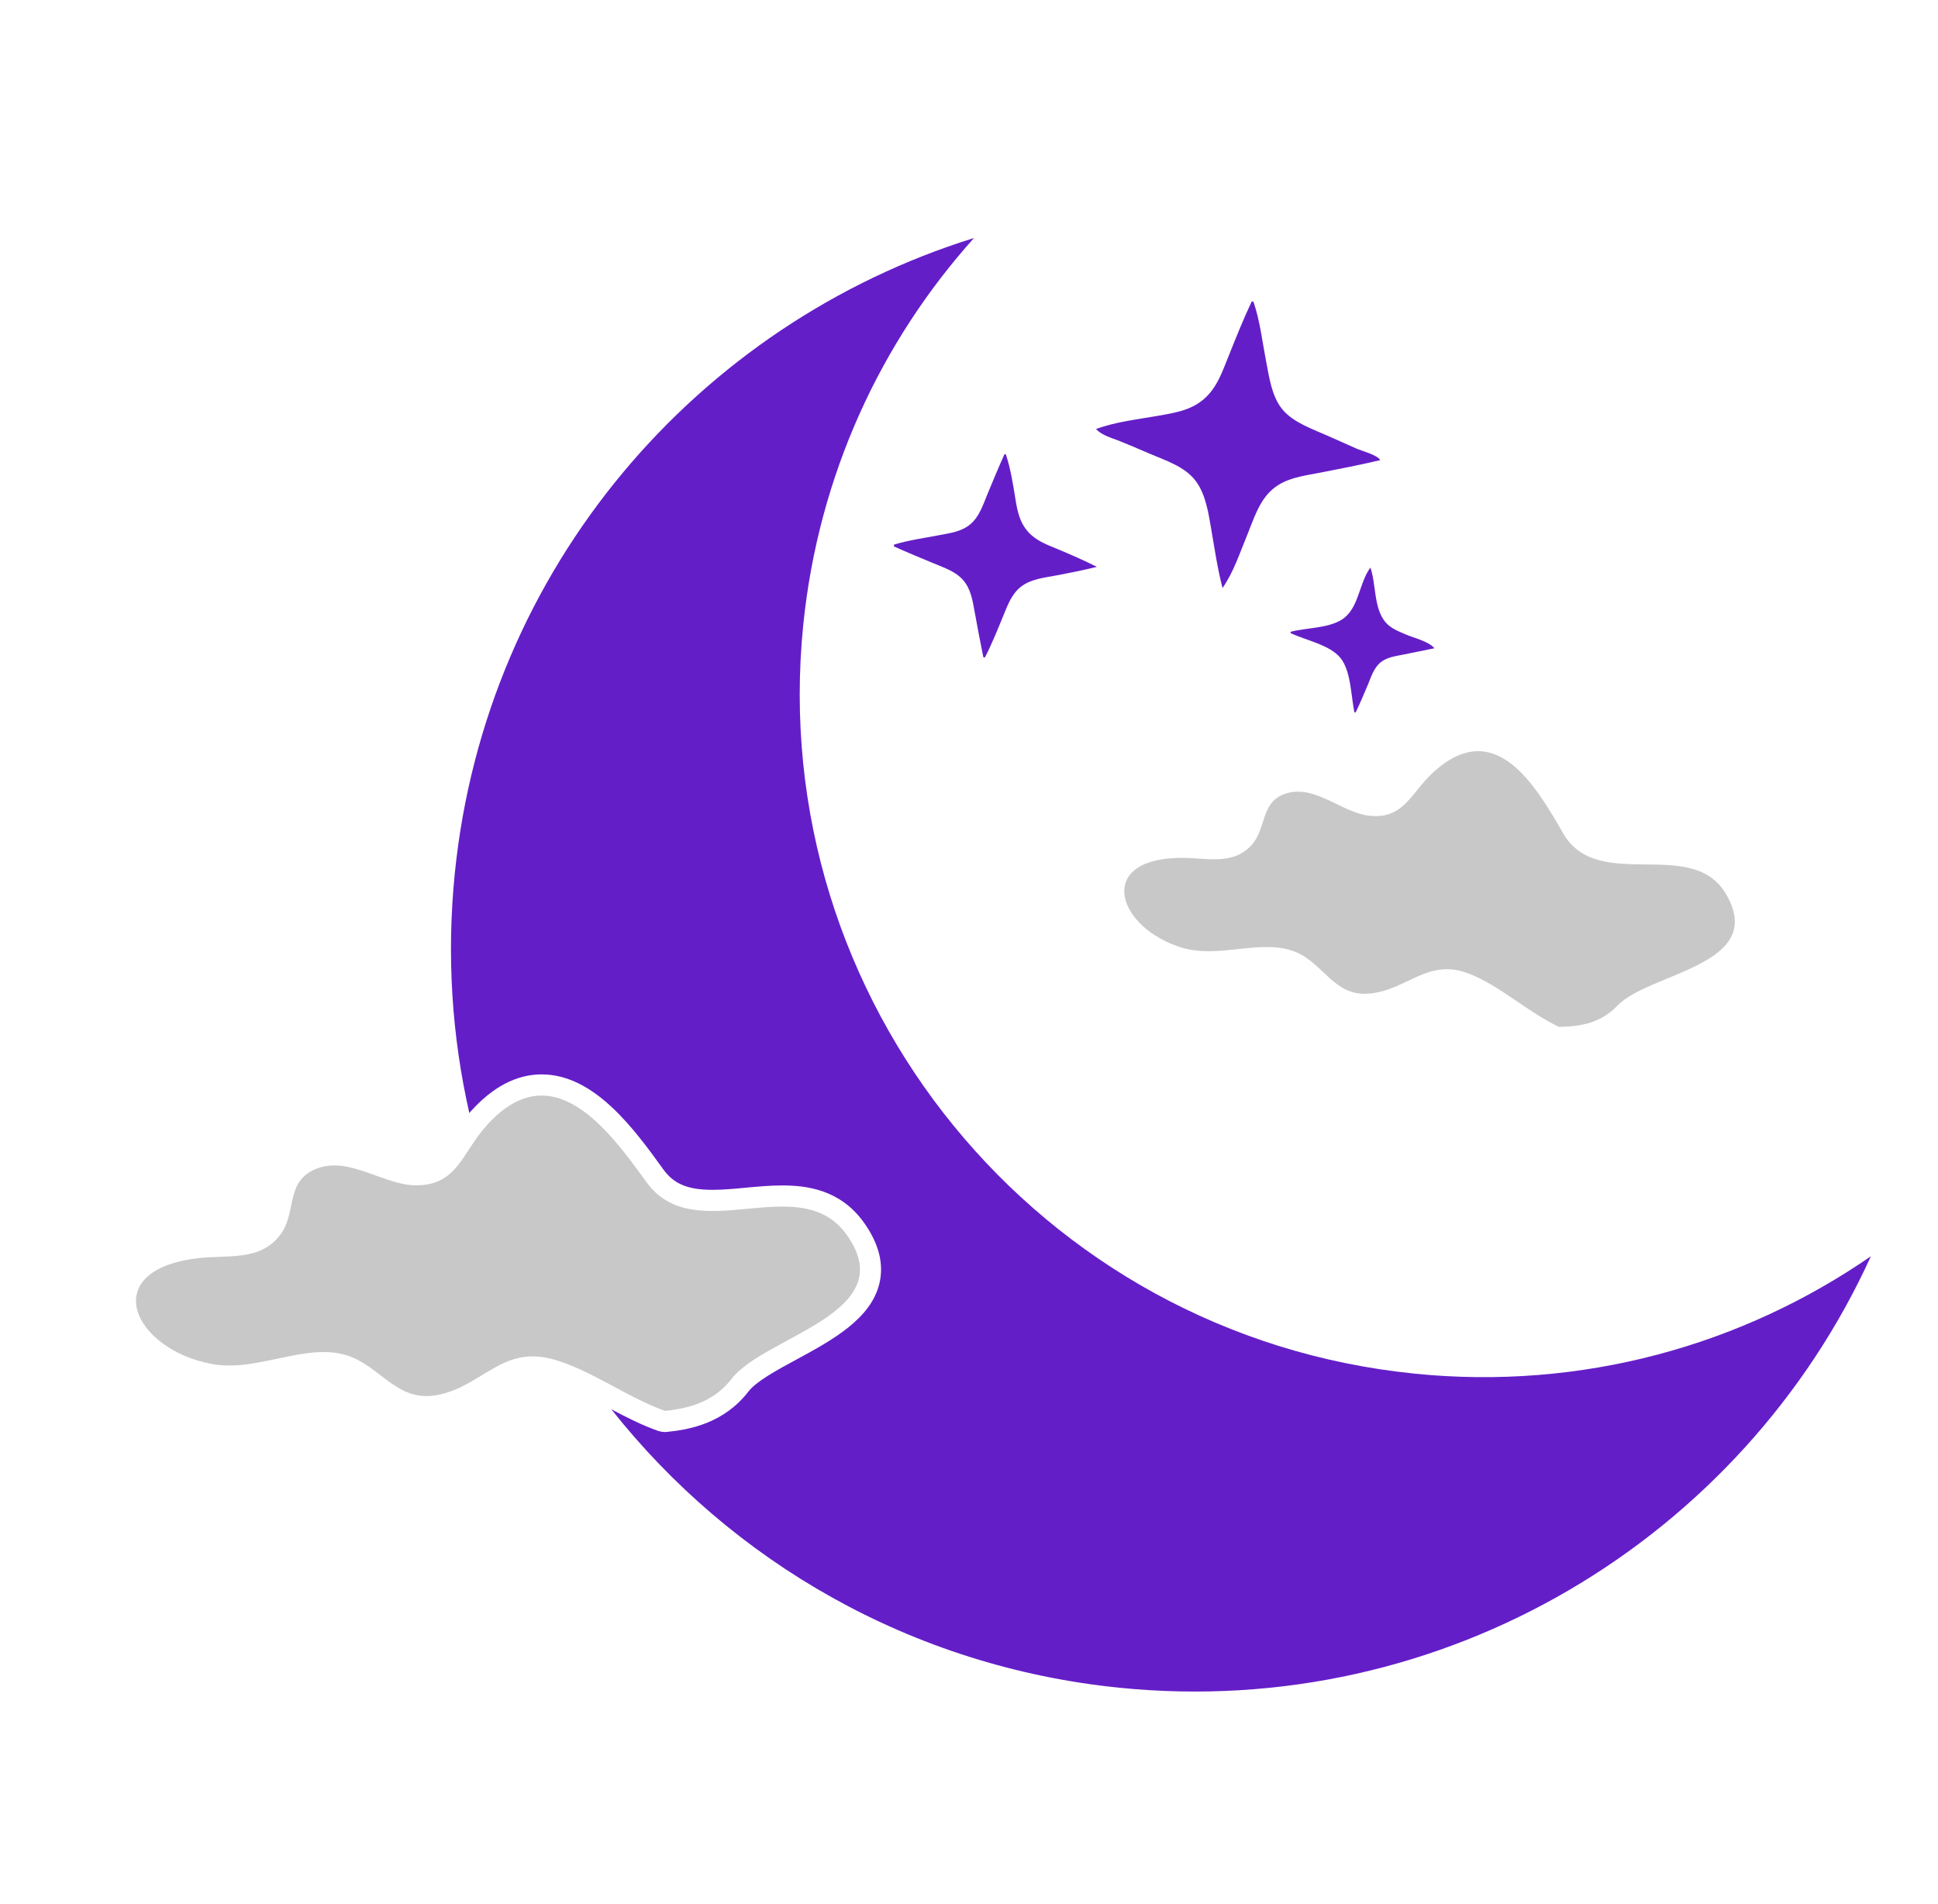 <svg width="57" height="56" viewBox="0 0 57 56" fill="none" xmlns="http://www.w3.org/2000/svg">
<path d="M41.591 40.397C30.55 39.278 22.507 29.42 23.625 18.378C24.072 13.979 25.904 10.056 28.647 7C20.528 9.523 14.288 16.688 13.377 25.68C13.131 28.107 13.292 30.481 13.804 32.735C13.817 32.72 13.828 32.706 13.841 32.691C14.489 31.965 15.193 31.598 15.929 31.598C17.49 31.598 18.66 33.216 19.514 34.398C19.819 34.821 20.236 34.993 20.954 34.993C21.261 34.993 21.584 34.964 21.927 34.931C22.282 34.898 22.647 34.864 23.009 34.864C23.706 34.864 24.713 34.977 25.411 35.958C25.846 36.568 25.999 37.165 25.868 37.734C25.623 38.793 24.459 39.423 23.434 39.979C22.851 40.295 22.247 40.621 22.012 40.926C21.302 41.845 20.308 42.044 19.622 42.112C19.601 42.114 19.581 42.116 19.559 42.116C19.49 42.116 19.42 42.103 19.353 42.081C18.878 41.914 18.422 41.682 17.98 41.447C21.52 45.922 26.795 49.015 32.919 49.636C42.491 50.605 51.248 45.244 55.026 36.947C51.236 39.565 46.531 40.899 41.59 40.398L41.591 40.397Z" fill="#641EC8"/>
<path d="M19.562 41.494C18.445 41.101 17.373 40.282 16.263 39.976C14.759 39.564 14.184 40.778 12.857 41.029C11.671 41.254 11.186 40.164 10.192 39.858C8.969 39.483 7.567 40.364 6.232 40.115C3.905 39.682 2.858 37.372 5.788 37.008C6.702 36.895 7.661 37.108 8.254 36.301C8.734 35.65 8.38 34.731 9.317 34.368C10.27 33.999 11.281 34.853 12.222 34.86C13.45 34.869 13.578 33.92 14.305 33.108C16.225 30.961 17.874 33.188 19.011 34.763C20.447 36.751 23.511 34.359 24.906 36.319C26.547 38.621 22.496 39.286 21.522 40.547C21.041 41.17 20.372 41.413 19.562 41.494Z" fill="#C8C8C8"/>
<path d="M45.846 30.198C44.943 29.771 44.115 28.99 43.21 28.636C41.984 28.159 41.396 29.127 40.26 29.222C39.246 29.307 38.934 28.35 38.127 28.006C37.133 27.584 35.88 28.201 34.781 27.876C32.867 27.309 32.19 25.279 34.681 25.23C35.457 25.215 36.244 25.477 36.812 24.852C37.271 24.347 37.054 23.546 37.873 23.323C38.705 23.097 39.478 23.902 40.267 23.99C41.297 24.105 41.487 23.32 42.168 22.702C43.967 21.068 45.156 23.082 45.972 24.503C47.003 26.296 49.783 24.557 50.783 26.324C51.958 28.399 48.501 28.603 47.573 29.575C47.115 30.055 46.533 30.201 45.846 30.198Z" fill="#C8C8C8"/>
<path d="M37.961 18.581C38.435 18.454 39.156 18.483 39.547 18.164C39.976 17.813 39.983 17.123 40.307 16.692C40.475 17.182 40.401 17.872 40.742 18.29C40.899 18.482 41.127 18.563 41.348 18.66C41.581 18.762 42.026 18.863 42.188 19.066C41.889 19.126 41.59 19.187 41.291 19.248C41.055 19.297 40.791 19.325 40.599 19.485C40.403 19.65 40.325 19.914 40.23 20.142C40.115 20.414 40.001 20.685 39.873 20.951C39.86 20.95 39.847 20.948 39.834 20.947C39.736 20.477 39.737 19.74 39.429 19.355C39.114 18.961 38.396 18.83 37.958 18.619C37.959 18.606 37.96 18.592 37.962 18.579L37.961 18.581Z" fill="#641EC8"/>
<path d="M36.866 8.874C37.059 9.435 37.123 10.026 37.235 10.607C37.327 11.085 37.405 11.682 37.736 12.062C38.065 12.441 38.631 12.629 39.076 12.828C39.351 12.952 39.626 13.073 39.901 13.195C40.061 13.265 40.511 13.38 40.595 13.532C40.011 13.672 39.423 13.785 38.834 13.9C38.34 13.996 37.811 14.052 37.419 14.397C37.025 14.742 36.869 15.282 36.676 15.75C36.461 16.268 36.281 16.831 35.957 17.293C35.81 16.733 35.728 16.161 35.629 15.59C35.545 15.107 35.47 14.549 35.168 14.145C34.845 13.714 34.262 13.537 33.787 13.332C33.503 13.209 33.221 13.087 32.934 12.973C32.694 12.877 32.42 12.81 32.234 12.619C32.806 12.406 33.439 12.338 34.04 12.232C34.526 12.146 35.002 12.078 35.393 11.75C35.785 11.421 35.944 10.949 36.129 10.489C36.347 9.943 36.563 9.399 36.814 8.869C36.831 8.871 36.849 8.87 36.865 8.871L36.866 8.874Z" fill="#641EC8"/>
<path d="M26.295 16.017C26.723 15.887 27.17 15.826 27.609 15.742C27.938 15.679 28.275 15.64 28.54 15.417C28.804 15.195 28.912 14.85 29.039 14.541C29.204 14.145 29.366 13.751 29.542 13.36C29.556 13.362 29.57 13.362 29.584 13.363C29.73 13.804 29.799 14.268 29.874 14.727C29.928 15.058 30 15.367 30.225 15.627C30.459 15.896 30.773 16.012 31.094 16.144C31.486 16.307 31.881 16.48 32.261 16.671C31.867 16.77 31.471 16.846 31.072 16.923C30.717 16.991 30.324 17.025 30.029 17.255C29.761 17.464 29.647 17.773 29.522 18.077C29.346 18.503 29.179 18.928 28.968 19.336C28.952 19.335 28.937 19.331 28.921 19.328C28.832 18.893 28.752 18.457 28.671 18.019C28.608 17.679 28.562 17.33 28.327 17.061C28.105 16.806 27.776 16.7 27.473 16.573C27.077 16.409 26.68 16.246 26.29 16.069C26.292 16.052 26.294 16.034 26.297 16.016L26.295 16.017Z" fill="#641EC8"/>
</svg>
